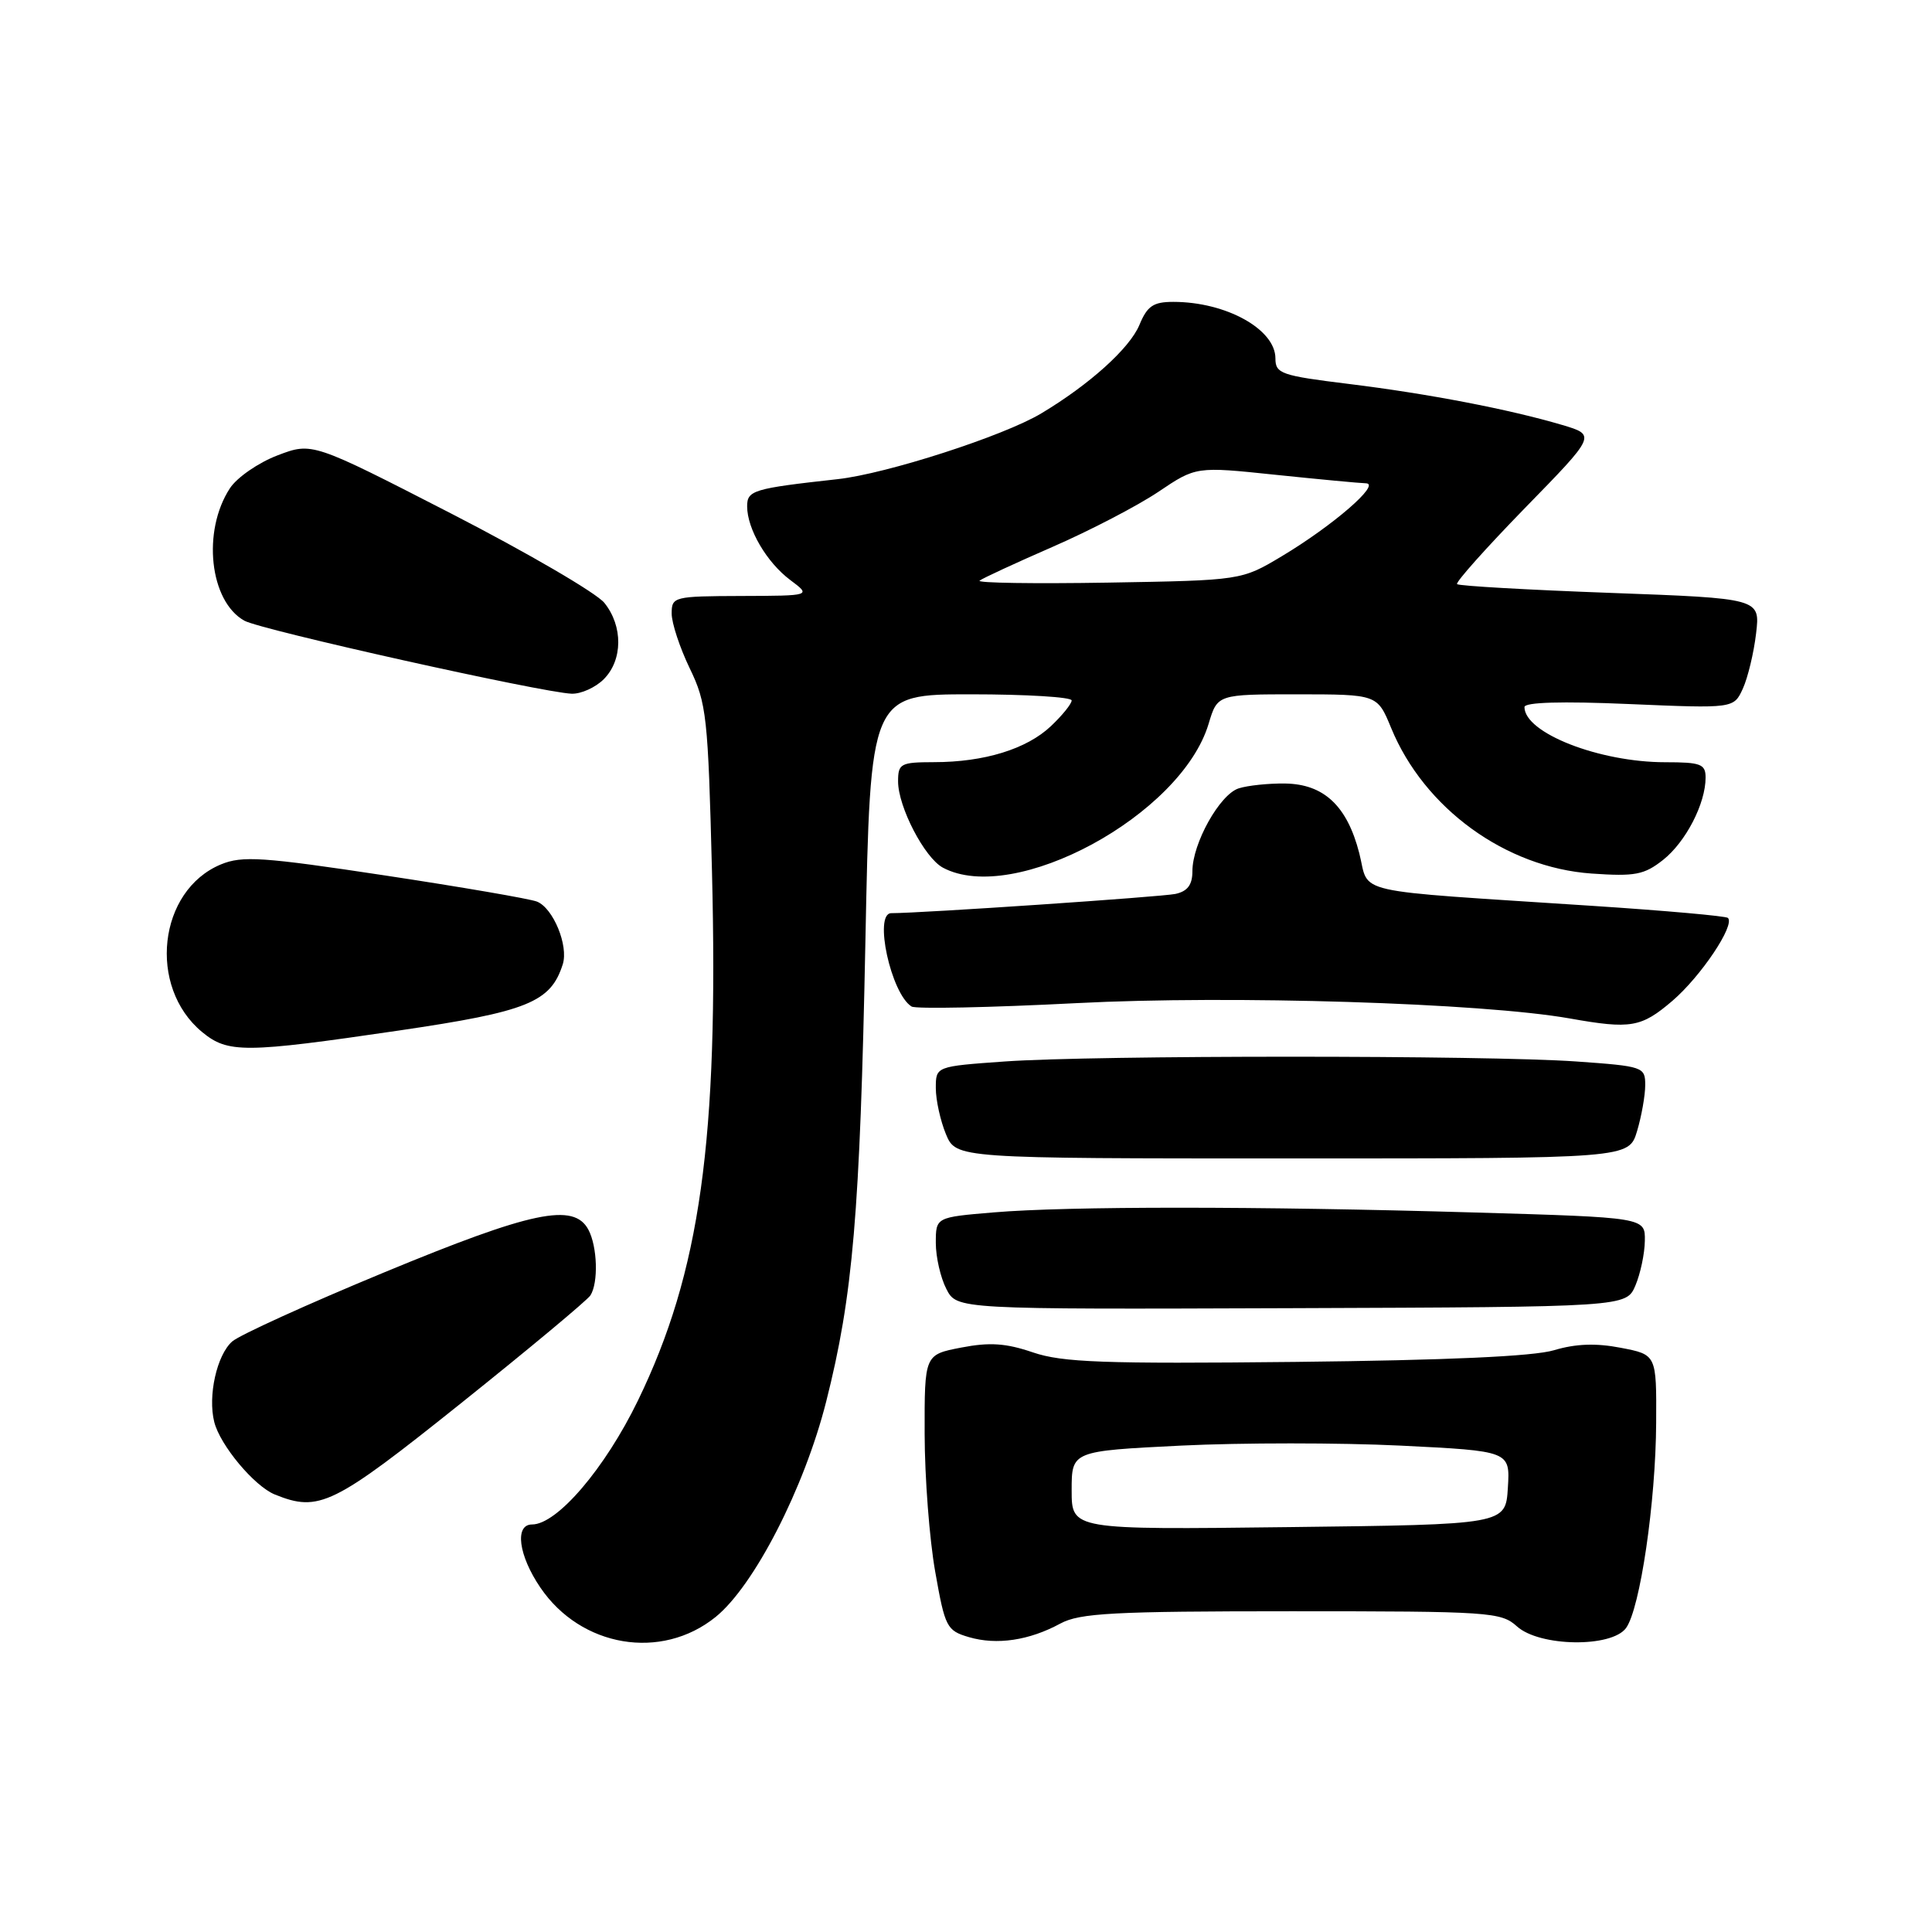 <?xml version="1.0" encoding="UTF-8" standalone="no"?>
<!DOCTYPE svg PUBLIC "-//W3C//DTD SVG 1.1//EN" "http://www.w3.org/Graphics/SVG/1.1/DTD/svg11.dtd" >
<svg xmlns="http://www.w3.org/2000/svg" xmlns:xlink="http://www.w3.org/1999/xlink" version="1.1" viewBox="0 0 256 256">
 <g >
 <path fill="currentColor"
d=" M 94.82 214.26 C 99.91 210.15 106.56 197.21 109.47 185.73 C 113.02 171.71 113.95 160.85 114.67 124.75 C 115.32 92.00 115.32 92.00 128.66 92.00 C 136.00 92.00 142.00 92.37 142.00 92.81 C 142.00 93.26 140.76 94.79 139.25 96.22 C 136.03 99.26 130.41 100.99 123.75 100.99 C 119.33 101.00 119.00 101.18 119.00 103.54 C 119.00 106.91 122.51 113.67 124.94 114.97 C 134.37 120.01 156.52 108.02 160.15 95.90 C 161.32 92.00 161.32 92.00 171.91 92.00 C 182.50 92.01 182.50 92.01 184.33 96.45 C 188.71 107.11 199.50 114.95 210.90 115.75 C 216.66 116.15 217.86 115.92 220.37 113.94 C 223.38 111.55 226.00 106.48 226.00 103.03 C 226.00 101.24 225.36 101.00 220.66 101.00 C 211.91 101.00 202.00 97.12 202.00 93.69 C 202.00 93.05 206.91 92.90 215.87 93.29 C 229.73 93.88 229.73 93.88 230.94 91.24 C 231.60 89.78 232.39 86.50 232.69 83.94 C 233.24 79.29 233.24 79.29 213.37 78.56 C 202.44 78.16 193.31 77.64 193.07 77.40 C 192.84 77.17 196.89 72.63 202.07 67.31 C 211.50 57.65 211.50 57.65 207.00 56.31 C 199.96 54.23 189.26 52.17 178.69 50.87 C 169.76 49.77 169.00 49.51 169.00 47.49 C 169.00 43.63 162.46 40.00 155.47 40.00 C 152.82 40.00 152.02 40.54 150.98 43.05 C 149.70 46.14 144.37 50.95 137.97 54.78 C 132.96 57.78 117.50 62.77 111.00 63.49 C 99.80 64.73 99.00 64.97 99.00 67.09 C 99.00 70.10 101.60 74.53 104.72 76.86 C 107.50 78.94 107.50 78.94 98.25 78.97 C 89.27 79.00 89.00 79.07 89.00 81.30 C 89.00 82.57 90.08 85.83 91.39 88.55 C 93.63 93.17 93.82 94.95 94.34 115.44 C 95.23 151.09 92.79 168.56 84.53 185.58 C 80.16 194.58 73.82 202.00 70.50 202.00 C 68.16 202.00 68.70 206.10 71.60 210.36 C 76.98 218.28 87.63 220.07 94.82 214.26 Z  M 140.50 215.13 C 143.07 213.74 147.49 213.50 171.15 213.50 C 197.39 213.50 198.90 213.60 201.00 215.50 C 203.99 218.21 213.54 218.35 215.46 215.72 C 217.32 213.17 219.40 199.03 219.45 188.50 C 219.50 179.50 219.50 179.50 214.77 178.59 C 211.47 177.95 208.79 178.05 205.92 178.91 C 203.17 179.73 191.78 180.24 171.65 180.46 C 146.22 180.73 140.78 180.53 136.87 179.20 C 133.30 177.98 131.14 177.83 127.37 178.56 C 122.50 179.50 122.50 179.50 122.52 190.00 C 122.53 195.78 123.16 203.99 123.92 208.26 C 125.22 215.63 125.44 216.06 128.39 216.93 C 132.08 218.01 136.37 217.37 140.50 215.13 Z  M 61.13 185.90 C 70.13 178.70 77.83 172.28 78.23 171.65 C 79.31 169.97 79.16 165.17 77.96 162.93 C 76.03 159.33 70.48 160.49 50.88 168.61 C 40.77 172.79 31.72 176.91 30.77 177.75 C 28.73 179.54 27.52 184.97 28.39 188.42 C 29.16 191.50 33.70 196.93 36.42 198.03 C 42.28 200.40 44.13 199.50 61.13 185.90 Z  M 216.70 170.34 C 217.36 168.78 217.93 166.11 217.95 164.41 C 218.00 161.32 218.00 161.32 195.34 160.66 C 166.58 159.82 141.46 159.82 131.65 160.65 C 124.00 161.29 124.00 161.29 124.00 164.70 C 124.00 166.57 124.63 169.31 125.40 170.80 C 126.79 173.50 126.79 173.50 171.14 173.34 C 215.48 173.18 215.48 173.18 216.70 170.34 Z  M 216.92 149.88 C 217.51 147.90 218.00 145.15 218.00 143.78 C 218.00 141.37 217.75 141.28 208.85 140.65 C 197.00 139.81 145.00 139.81 133.15 140.65 C 124.00 141.30 124.00 141.30 124.00 144.18 C 124.00 145.77 124.61 148.51 125.34 150.28 C 126.69 153.50 126.69 153.50 171.26 153.50 C 215.83 153.50 215.83 153.50 216.92 149.88 Z  M 52.86 136.55 C 69.93 134.04 72.97 132.81 74.57 127.77 C 75.35 125.31 73.31 120.34 71.16 119.47 C 70.25 119.10 61.17 117.54 51.00 116.00 C 34.80 113.55 32.10 113.37 29.27 114.54 C 20.96 117.99 19.53 130.76 26.78 136.75 C 30.21 139.57 32.36 139.56 52.86 136.55 Z  M 221.61 132.61 C 225.38 129.37 229.93 122.59 228.96 121.63 C 228.71 121.38 220.62 120.66 211.00 120.03 C 178.34 117.88 181.53 118.60 180.11 113.05 C 178.50 106.78 175.42 103.89 170.27 103.82 C 168.09 103.79 165.33 104.08 164.14 104.46 C 161.63 105.25 158.00 111.75 158.00 115.44 C 158.00 117.24 157.36 118.10 155.75 118.45 C 153.92 118.84 122.08 121.00 118.10 121.00 C 115.73 121.00 118.06 131.68 120.79 133.37 C 121.34 133.71 131.18 133.51 142.65 132.92 C 163.17 131.86 196.34 132.89 208.00 134.95 C 216.10 136.39 217.47 136.15 221.61 132.61 Z  M 80.00 90.00 C 82.53 87.47 82.57 82.97 80.08 79.88 C 79.02 78.57 69.88 73.24 59.77 68.04 C 41.37 58.59 41.37 58.59 36.77 60.34 C 34.23 61.31 31.40 63.27 30.47 64.69 C 26.75 70.37 27.77 79.69 32.39 82.25 C 34.59 83.47 71.83 91.77 75.75 91.92 C 76.99 91.96 78.90 91.10 80.00 90.00 Z  M 129.80 76.94 C 130.18 76.63 134.55 74.61 139.50 72.45 C 144.45 70.29 150.75 67.01 153.49 65.17 C 158.48 61.81 158.48 61.81 168.99 62.91 C 174.77 63.51 180.18 64.02 181.00 64.04 C 183.03 64.10 176.60 69.66 169.85 73.70 C 164.50 76.90 164.50 76.90 146.80 77.20 C 137.06 77.36 129.41 77.25 129.80 76.94 Z  M 142.00 197.48 C 142.00 192.27 142.00 192.27 156.50 191.55 C 164.47 191.16 177.55 191.16 185.55 191.55 C 200.10 192.27 200.10 192.27 199.80 197.14 C 199.50 202.01 199.50 202.01 170.75 202.35 C 142.00 202.70 142.00 202.70 142.00 197.48 Z "/>
</g>
</svg>